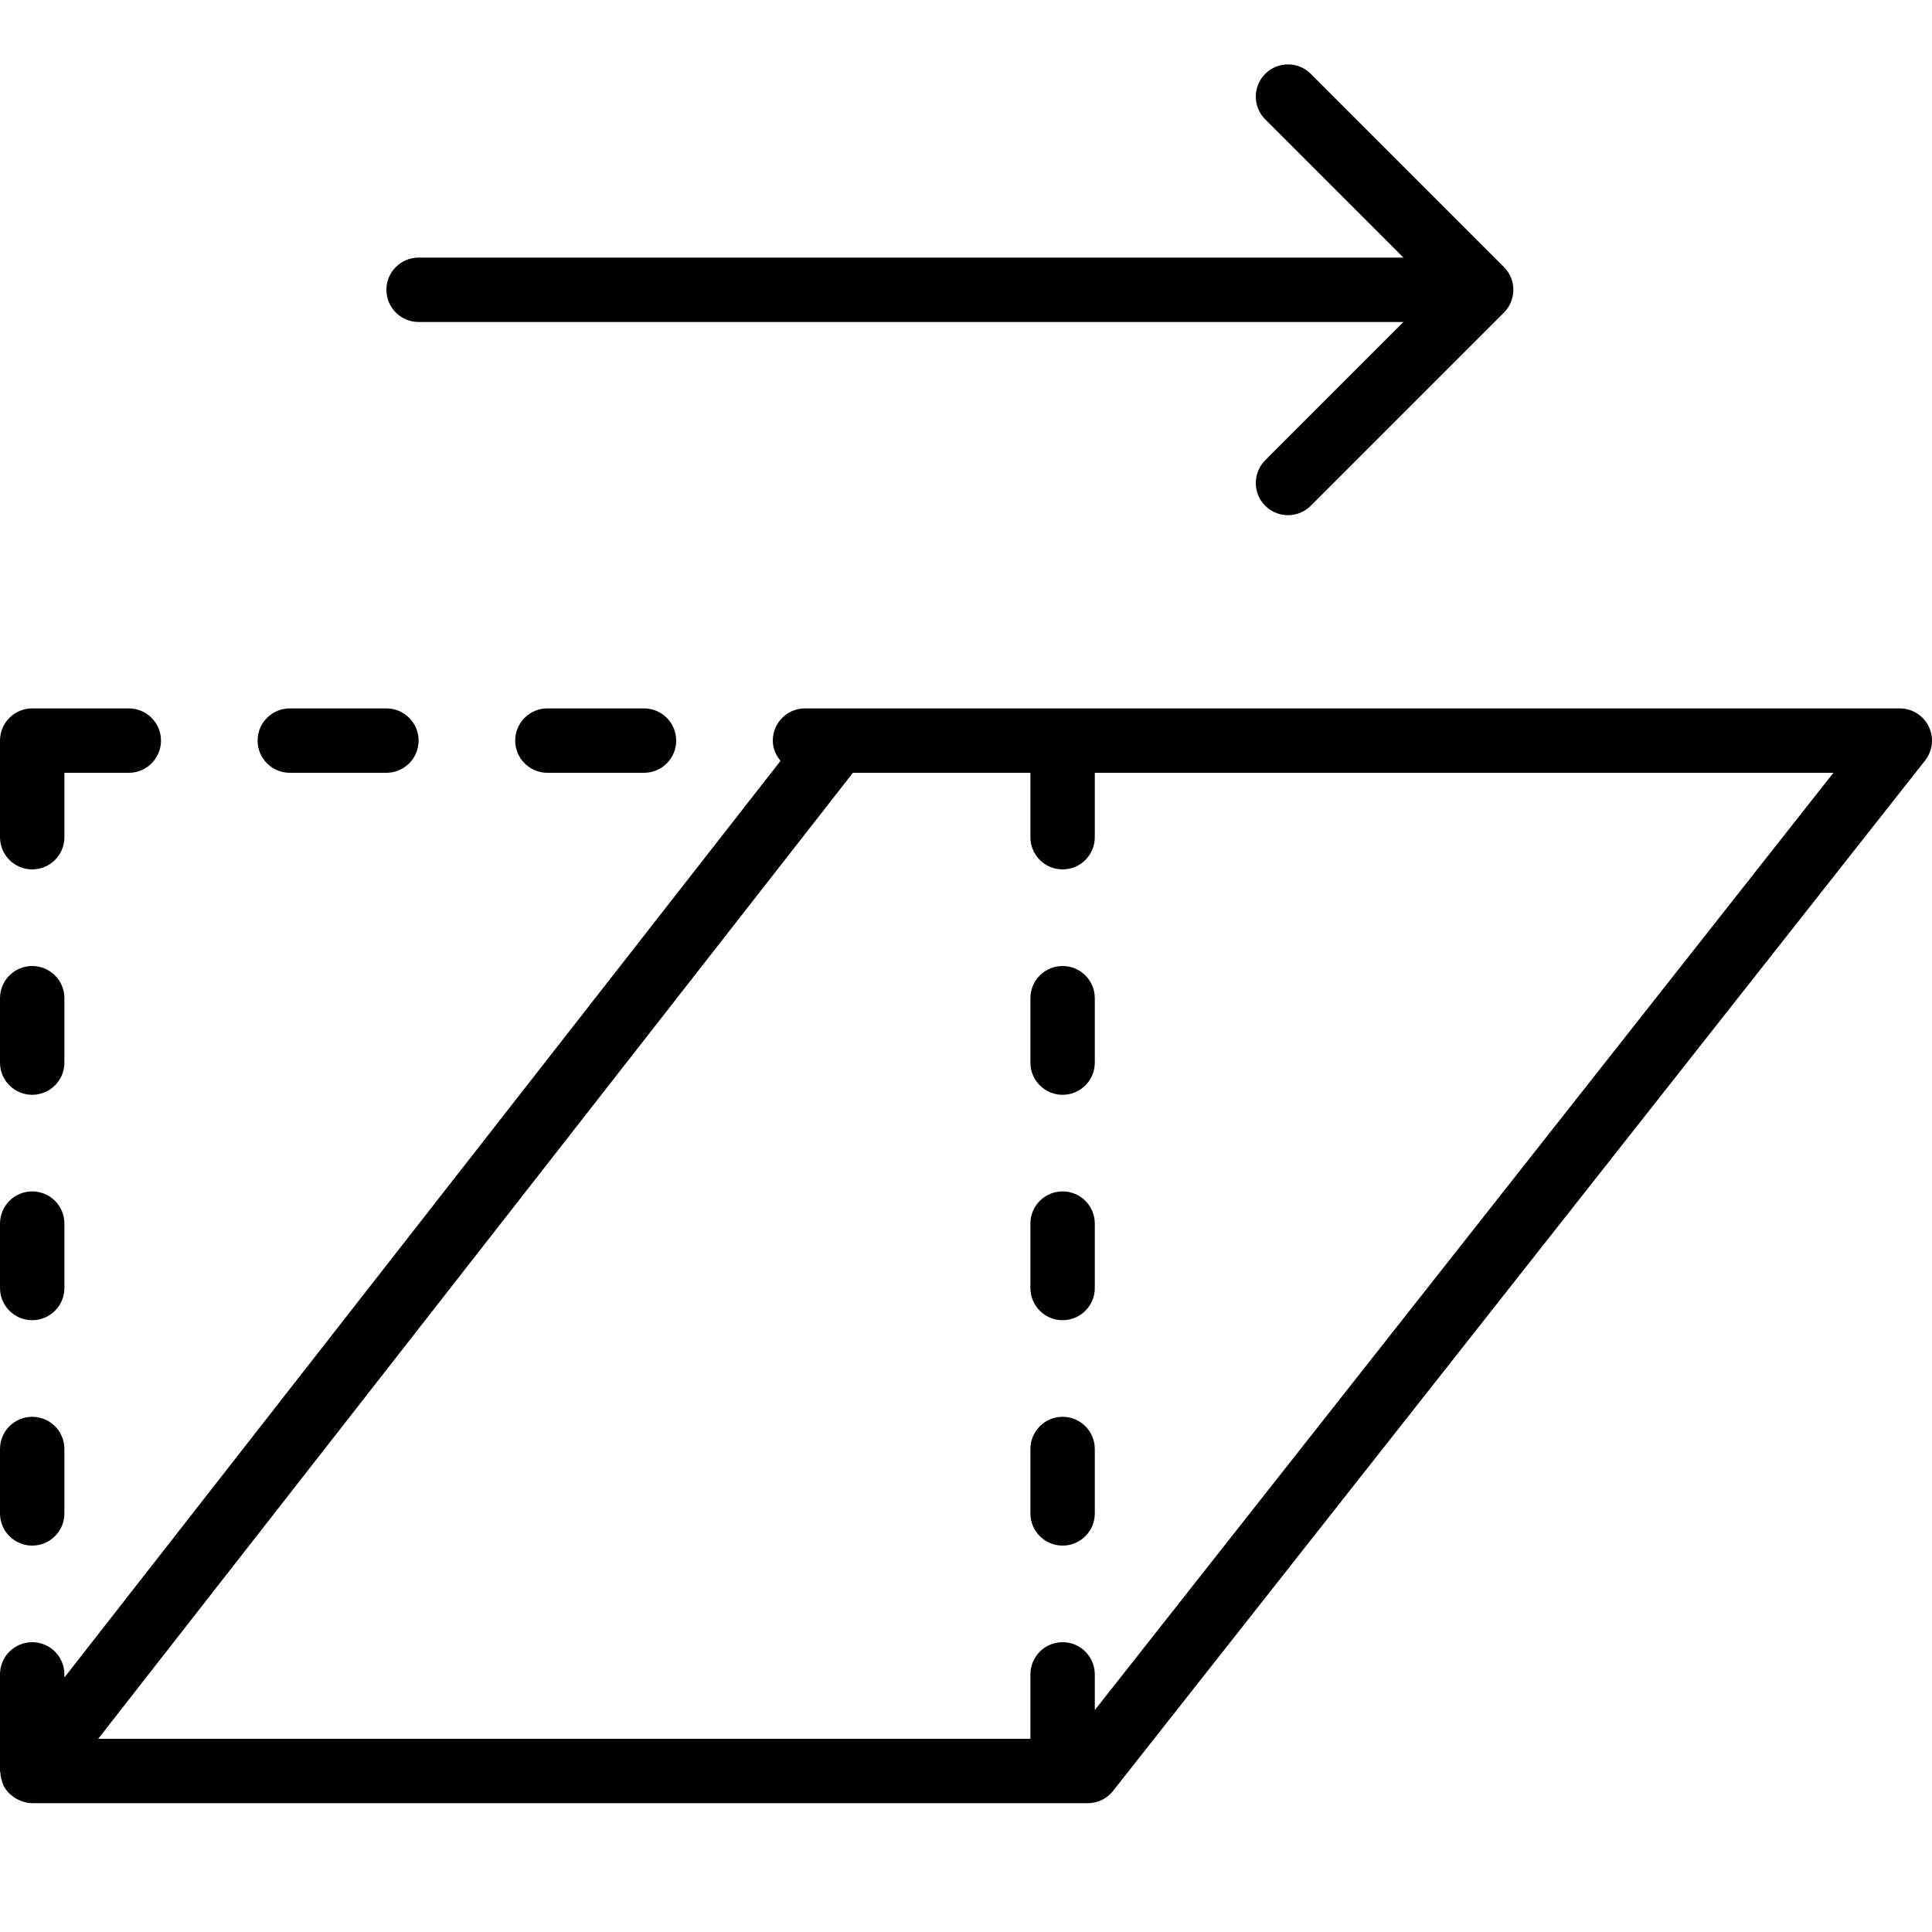 <?xml version="1.0" encoding="utf-8"?>
<!-- Generator: Adobe Illustrator 17.0.0, SVG Export Plug-In . SVG Version: 6.00 Build 0)  -->
<!DOCTYPE svg PUBLIC "-//W3C//DTD SVG 1.1//EN" "http://www.w3.org/Graphics/SVG/1.1/DTD/svg11.dtd">
<svg version="1.1" id="Layer_1" xmlns="http://www.w3.org/2000/svg" xmlns:xlink="http://www.w3.org/1999/xlink" x="0px" y="0px"
	 width="60px" height="60px" viewBox="0 0 60 60" enable-background="new 0 0 60 60" xml:space="preserve">
<g>
	<path fill="#010101" d="M59,22H33h-3h-3h-1h-1c-0.553,0-1,0.448-1,1c0,0.242,0.097,0.456,0.24,0.629L2,52.096V52
		c0-0.552-0.447-1-1-1c-0.553,0-1,0.448-1,1v3c0,0.019,0.01,0.035,0.011,0.054c0.005,0.095,0.024,0.187,0.056,0.278
		c0.009,0.026,0.014,0.053,0.025,0.077c0.004,0.01,0.005,0.02,0.009,0.029c0.046,0.095,0.109,0.178,0.18,0.252
		c0.017,0.018,0.038,0.031,0.057,0.048c0.069,0.061,0.143,0.112,0.226,0.152c0.03,0.015,0.058,0.028,0.089,0.04
		C0.764,55.971,0.879,56,1,56h2.521H30h3h0.782c0.307,0,0.596-0.141,0.785-0.381l25.218-32c0.237-0.301,0.282-0.711,0.114-1.056
		C59.732,22.219,59.383,22,59,22z M34,53.108V52c0-0.552-0.447-1-1-1c-0.553,0-1,0.448-1,1v2h-2H3.521H3.05l23.438-30H27h3h2v2
		c0,0.552,0.447,1,1,1c0.553,0,1-0.448,1-1v-2h22.938L34,53.108z"/>
	<path fill="#010101" d="M12,9c0,0.552,0.447,1,1,1h30.586l-4.293,4.293c-0.391,0.391-0.391,1.023,0,1.414
		C39.488,15.902,39.744,16,40,16c0.256,0,0.512-0.098,0.707-0.293l5.999-5.999c0.093-0.092,0.166-0.203,0.217-0.326
		c0.101-0.244,0.101-0.52,0-0.764c-0.051-0.123-0.124-0.234-0.217-0.326l-5.999-5.999c-0.391-0.391-1.023-0.391-1.414,0
		c-0.391,0.391-0.391,1.023,0,1.414L43.586,8H13C12.447,8,12,8.448,12,9z"/>
	<path fill="#010101" d="M1,27c0.553,0,1-0.448,1-1v-2h2c0.553,0,1-0.448,1-1c0-0.552-0.447-1-1-1H1c-0.553,0-1,0.448-1,1v3
		C0,26.552,0.447,27,1,27z"/>
	<path fill="#010101" d="M33,30c-0.553,0-1,0.448-1,1v2c0,0.552,0.447,1,1,1c0.553,0,1-0.448,1-1v-2C34,30.448,33.553,30,33,30z"/>
	<path fill="#010101" d="M33,37c-0.553,0-1,0.448-1,1v2c0,0.552,0.447,1,1,1c0.553,0,1-0.448,1-1v-2C34,37.448,33.553,37,33,37z"/>
	<path fill="#010101" d="M33,44c-0.553,0-1,0.448-1,1v2c0,0.552,0.447,1,1,1c0.553,0,1-0.448,1-1v-2C34,44.448,33.553,44,33,44z"/>
	<path fill="#010101" d="M1,34c0.553,0,1-0.448,1-1v-2c0-0.552-0.447-1-1-1c-0.553,0-1,0.448-1,1v2C0,33.552,0.447,34,1,34z"/>
	<path fill="#010101" d="M1,41c0.553,0,1-0.448,1-1v-2c0-0.552-0.447-1-1-1c-0.553,0-1,0.448-1,1v2C0,40.552,0.447,41,1,41z"/>
	<path fill="#010101" d="M1,48c0.553,0,1-0.448,1-1v-2c0-0.552-0.447-1-1-1c-0.553,0-1,0.448-1,1v2C0,47.552,0.447,48,1,48z"/>
	<path fill="#010101" d="M9,22c-0.553,0-1,0.448-1,1c0,0.552,0.447,1,1,1h3c0.553,0,1-0.448,1-1c0-0.552-0.447-1-1-1H9z"/>
	<path fill="#010101" d="M17,22c-0.553,0-1,0.448-1,1c0,0.552,0.447,1,1,1h3c0.553,0,1-0.448,1-1c0-0.552-0.447-1-1-1H17z"/>
</g>
</svg>
